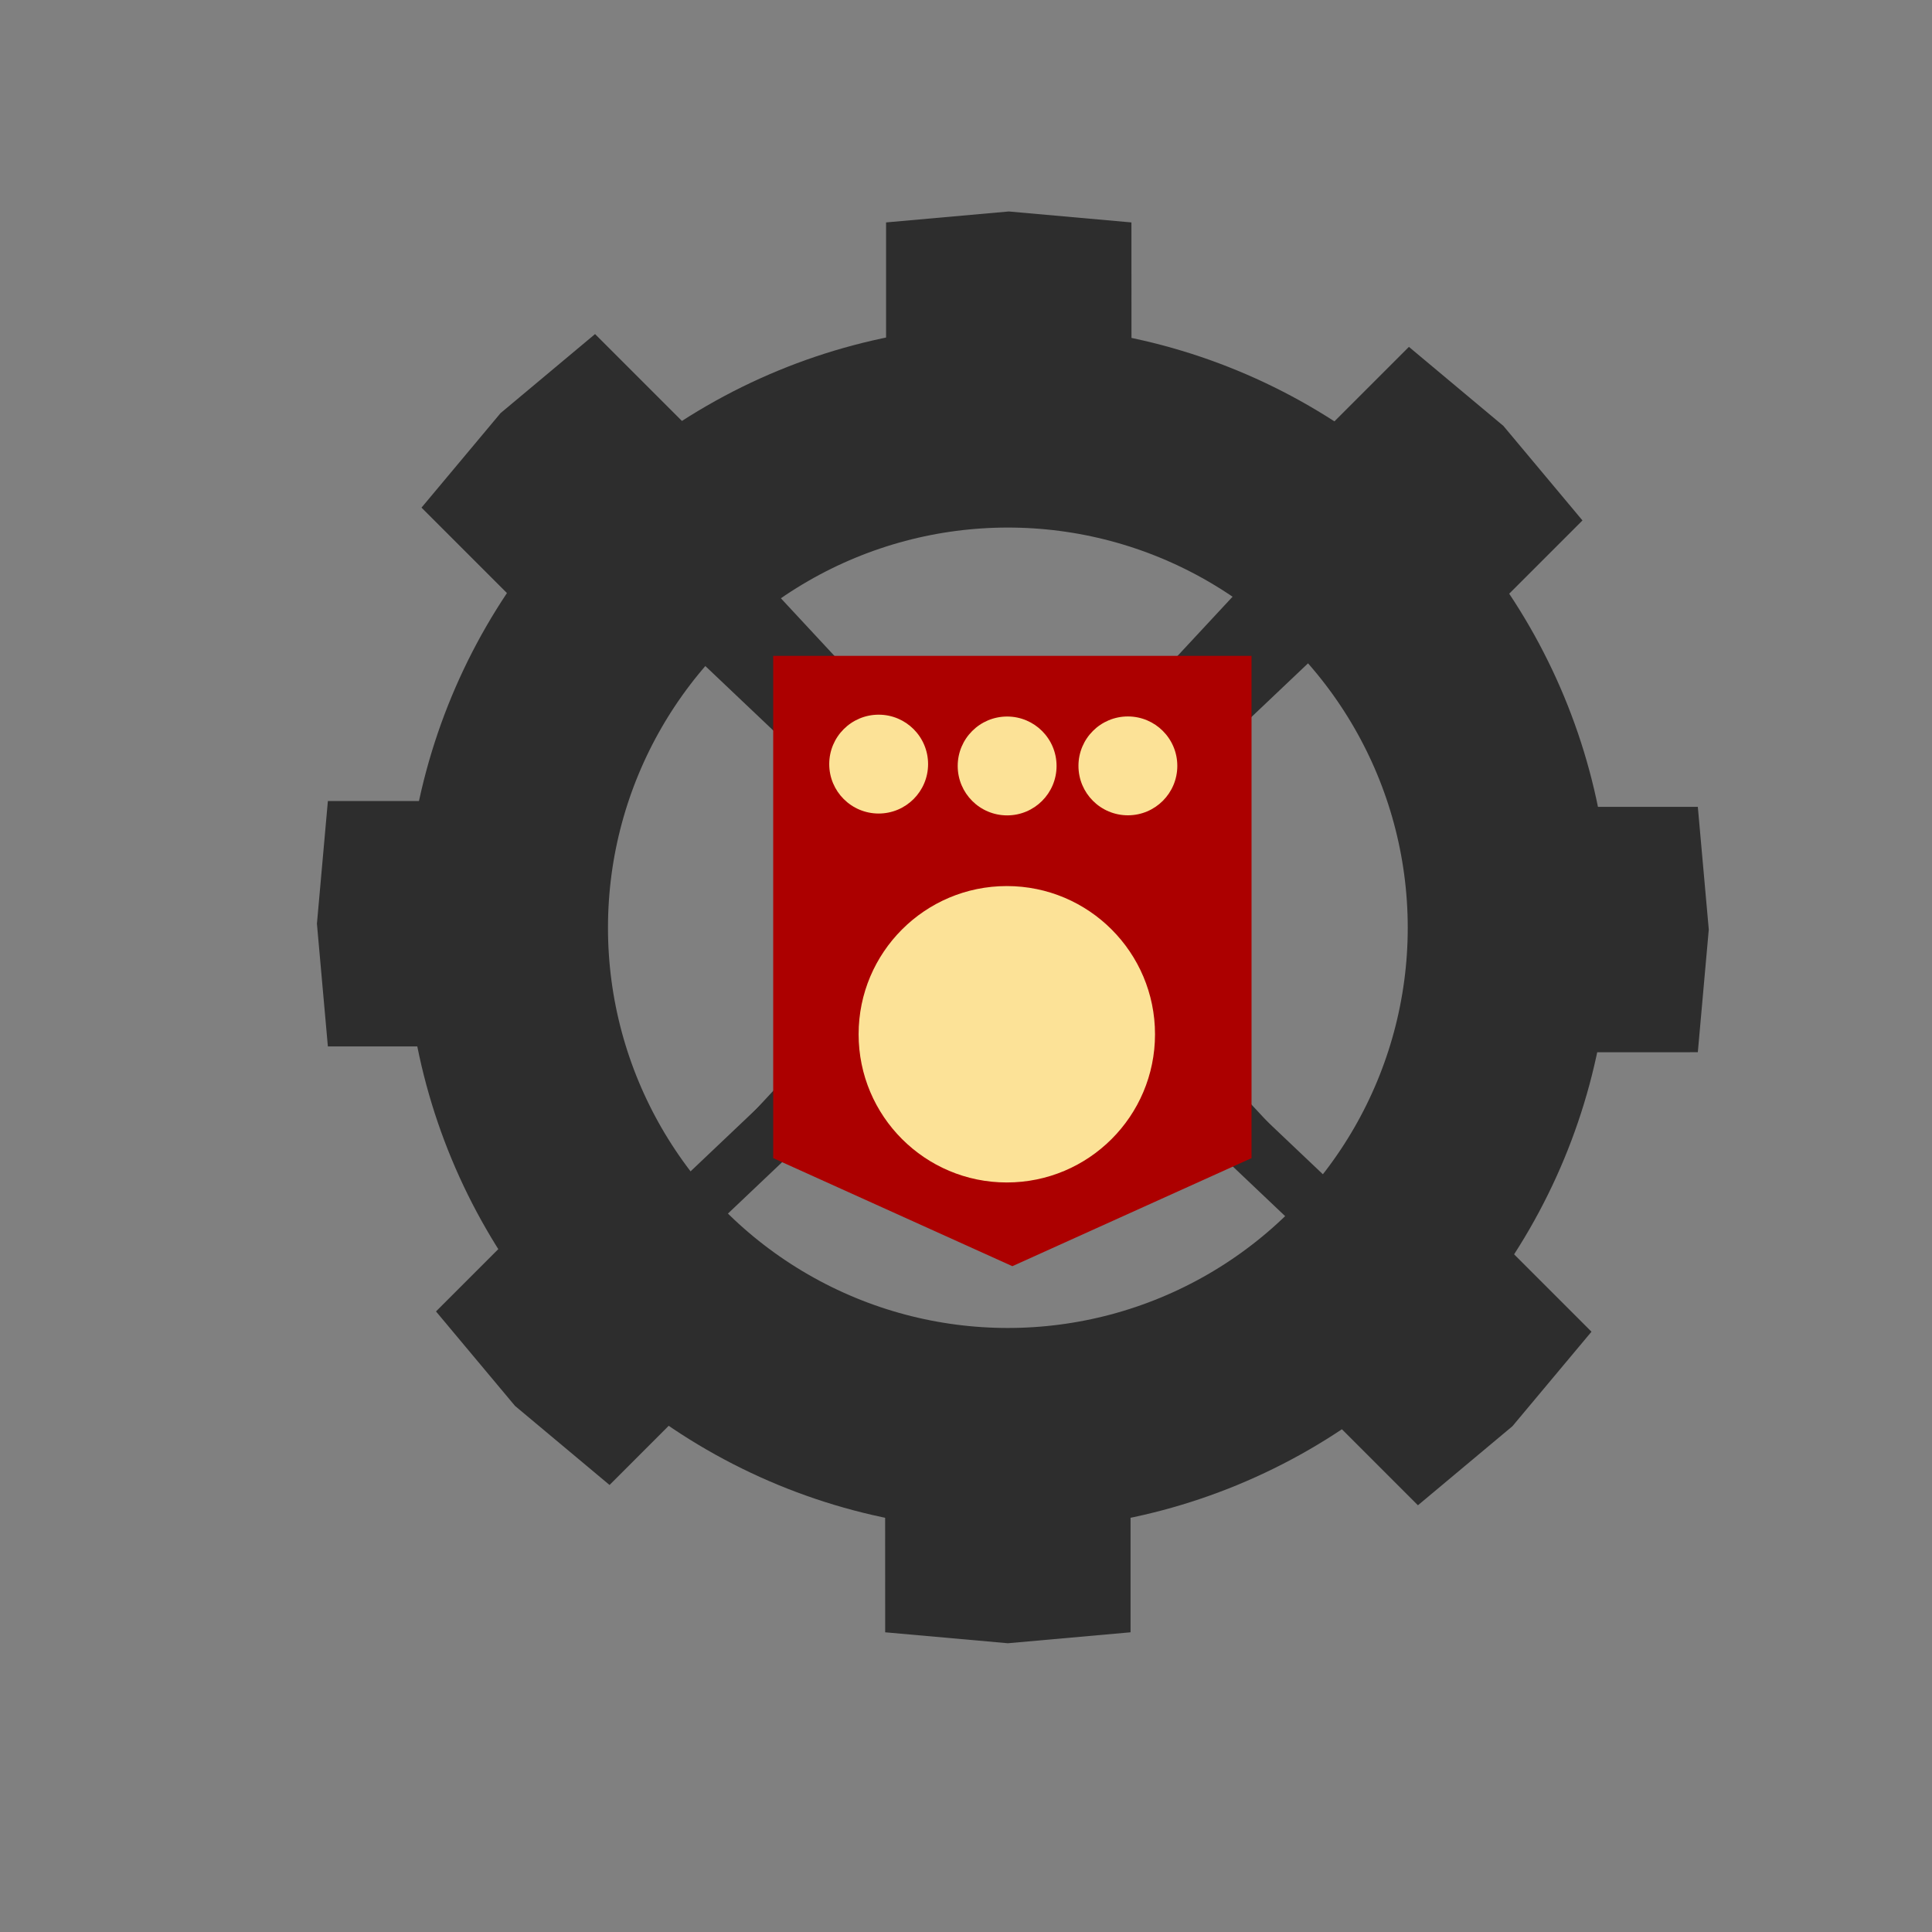 <?xml version="1.0" encoding="UTF-8" standalone="no"?>
<svg
   xmlns:dc="http://purl.org/dc/elements/1.1/"
   xmlns:cc="http://creativecommons.org/ns#"
   xmlns:rdf="http://www.w3.org/1999/02/22-rdf-syntax-ns#"
   xmlns:svg="http://www.w3.org/2000/svg"
   xmlns="http://www.w3.org/2000/svg"
   xmlns:sodipodi="http://sodipodi.sourceforge.net/DTD/sodipodi-0.dtd"
   xmlns:inkscape="http://www.inkscape.org/namespaces/inkscape"
   fill="#000000"
   height="24"
   viewBox="0 0 24 24"
   width="24"
   id="svg3386"
   version="1.1"
   inkscape:version="0.91 r13725"
   sodipodi:docname="logo-col.svg">
  <rect x="0" y="0" width="24" height="24" fill="#808080" stroke="none"/>
  <defs
     id="defs3394">
    <marker
       inkscape:stockid="Arrow1Lstart"
       orient="auto"
       refY="0.0"
       refX="0.0"
       id="Arrow1Lstart"
       style="overflow:visible"
       inkscape:isstock="true">
      <path
         id="path4228"
         d="M 0.0,0.0 L 5.0,-5.0 L -12.5,0.0 L 5.0,5.0 L 0.0,0.0 z "
         style="fill-rule:evenodd;stroke:#000000;stroke-width:1pt;stroke-opacity:1;fill:#000000;fill-opacity:1"
         transform="scale(0.8) translate(12.5,0)" />
    </marker>
  </defs>
  <sodipodi:namedview
     pagecolor="#ffffff"
     bordercolor="#666666"
     borderopacity="1"
     objecttolerance="10"
     gridtolerance="10"
     guidetolerance="10"
     inkscape:pageopacity="0"
     inkscape:pageshadow="2"
     inkscape:window-width="1366"
     inkscape:window-height="715"
     id="namedview3392"
     showgrid="true"
     inkscape:zoom="22.125"
     inkscape:cx="6.3299568"
     inkscape:cy="13.038141"
     inkscape:window-x="0"
     inkscape:window-y="0"
     inkscape:window-maximized="1"
     inkscape:current-layer="svg3386">
    <inkscape:grid
       type="xygrid"
       id="grid4569" />
  </sodipodi:namedview>
  <path
     style="fill:none;fill-rule:evenodd;stroke:#2d2d2d;stroke-width:0.7;stroke-linecap:butt;stroke-linejoin:miter;stroke-opacity:1;stroke-miterlimit:4;stroke-dasharray:none"
     d="M 8.205,7.263 16.831,15.447"
     id="path4736"
     inkscape:connector-curvature="0"
     sodipodi:nodetypes="cc" />
  <path
     d="M0 0h24v24H0z"
     fill="none"
     id="path3388" />
  <ellipse
     style="fill:#ffffff"
     id="path4202"
     cx="11.412"
     cy="14.508"
     rx="0.339"
     ry="0.136" />
  <path
     style="fill:#2d2d2d;stroke-width:1.1;stroke-miterlimit:4;stroke-dasharray:none;stroke-dashoffset:0;fill-opacity:1"
     d="m 10.995,17.847 3.049,0 0,2.43 -1.524,0.136 -1.524,-0.136 z"
     id="rect4543-7"
     inkscape:connector-curvature="0"
     sodipodi:nodetypes="cccccc" />
  <path
     style="fill:#2d2d2d;stroke-width:1.1;stroke-miterlimit:4;stroke-dasharray:none;stroke-dashoffset:0;fill-opacity:1;stroke:none"
     d="m 18.661,13.072 0,-3.049 2.43,0 0.136,1.524 -0.136,1.524 z"
     id="rect4543-7-5-3"
     inkscape:connector-curvature="0"
     sodipodi:nodetypes="cccccc" />
  <path
     style="opacity:1;fill:#2d2d2d;stroke-width:1.1;stroke-miterlimit:4;stroke-dasharray:none;stroke-dashoffset:0;fill-opacity:1"
     d="m 15.895,16.98 2.156,-2.156 1.719,1.719 -0.982,1.174 -1.174,0.982 z"
     id="rect4543-7-6"
     inkscape:connector-curvature="0"
     sodipodi:nodetypes="cccccc" />
  <ellipse
     style="opacity:1;fill:none;fill-opacity:1;fill-rule:evenodd;stroke:#2d2d2d;stroke-width:2.515;stroke-linecap:butt;stroke-linejoin:miter;stroke-miterlimit:4;stroke-dasharray:none;stroke-opacity:1"
     id="path3398"
     cx="12.52"
     cy="11.525"
     rx="6.225"
     ry="6.229" />
  <path
     style="fill:#2d2d2d;fill-opacity:1;stroke-width:1.1;stroke-miterlimit:4;stroke-dasharray:none;stroke-dashoffset:0;stroke:none;stroke-opacity:1"
     d="m 14.056,5.193 -3.049,0 0,-2.43 1.524,-0.136 1.524,0.136 z"
     id="rect4543-7-5"
     inkscape:connector-curvature="0"
     sodipodi:nodetypes="cccccc" />
  <path
     style="fill:#2d2d2d;fill-opacity:1;stroke-width:1.1;stroke-miterlimit:4;stroke-dasharray:none;stroke-dashoffset:0;stroke:none"
     d="m 6.503,9.95 0,3.049 -2.43,0 -0.136,-1.524 0.136,-1.524 z"
     id="rect4543-7-5-5"
     inkscape:connector-curvature="0"
     sodipodi:nodetypes="cccccc" />
  <path
     style="opacity:1;fill:#2d2d2d;fill-opacity:1;stroke-width:1.1;stroke-miterlimit:4;stroke-dasharray:none;stroke-dashoffset:0;stroke:none"
     d="M 9.11,5.868 6.954,8.024 5.236,6.306 6.218,5.132 7.392,4.15 Z"
     id="rect4543-7-5-2"
     inkscape:connector-curvature="0"
     sodipodi:nodetypes="cccccc" />
  <path
     style="opacity:1;fill:#2d2d2d;stroke-width:1.1;stroke-miterlimit:4;stroke-dasharray:none;stroke-dashoffset:0;fill-opacity:1;stroke:none"
     d="m 17.939,8.184 -2.156,-2.156 1.719,-1.719 1.174,0.982 0.982,1.174 z"
     id="rect4543-7-5-3-9"
     inkscape:connector-curvature="0"
     sodipodi:nodetypes="cccccc" />
  <path
     style="fill:none;fill-rule:evenodd;stroke:#2d2d2d;stroke-width:0.7;stroke-linecap:butt;stroke-linejoin:miter;stroke-opacity:1;stroke-miterlimit:4;stroke-dasharray:none"
     d="M 16.801,7.234 8.174,15.417"
     id="path4736-6"
     inkscape:connector-curvature="0"
     sodipodi:nodetypes="cc" />
  <path
     style="opacity:1;fill:#2d2d2d;stroke-width:1.1;stroke-miterlimit:4;stroke-dasharray:none;stroke-dashoffset:0;fill-opacity:1;stroke:none"
     d="M 7.134,14.573 9.29,16.728 7.572,18.447 6.398,17.465 5.416,16.291 Z"
     id="rect4543-7-5-5-1"
     inkscape:connector-curvature="0"
     sodipodi:nodetypes="cccccc" />
  <path
     style="fill:none;fill-rule:evenodd;stroke:#2d2d2d;stroke-width:0.6;stroke-linecap:butt;stroke-linejoin:miter;stroke-miterlimit:4;stroke-dasharray:none;stroke-opacity:1"
     d="M 16.468,6.609 8.372,15.318"
     id="path4736-6-0"
     inkscape:connector-curvature="0"
     sodipodi:nodetypes="cc"
     inkscape:transform-center-x="-1.1356299"
     inkscape:transform-center-y="-1.384774" />
  <path
     style="fill:none;fill-rule:evenodd;stroke:#2d2d2d;stroke-width:0.6;stroke-linecap:butt;stroke-linejoin:miter;stroke-miterlimit:4;stroke-dasharray:none;stroke-opacity:1"
     d="M 8.022,6.067 16.117,14.776"
     id="path4736-6-0-6"
     inkscape:connector-curvature="0"
     sodipodi:nodetypes="cc"
     inkscape:transform-center-x="1.1356299"
     inkscape:transform-center-y="-1.384774" />
  <path
     style="fill:#ac0000;stroke-width:1.1;stroke-miterlimit:4;stroke-dasharray:none;stroke-dashoffset:0;fill-opacity:1"
     d="m 9.605,8.147 5.942,0 0,6.24 -2.971,1.342 -2.971,-1.342 z"
     id="rect4543"
     inkscape:connector-curvature="0"
     sodipodi:nodetypes="cccccc" />
  <circle
     style="opacity:1;fill:#fce297;fill-opacity:1;stroke:none;stroke-width:2.515;stroke-miterlimit:4;stroke-dasharray:none;stroke-dashoffset:0;stroke-opacity:1"
     id="path4686-2"
     cx="12.511"
     cy="9.515"
     r="0.614" />
  <circle
     style="opacity:1;fill:#fce297;fill-opacity:1;stroke:none;stroke-width:2.515;stroke-miterlimit:4;stroke-dasharray:none;stroke-dashoffset:0;stroke-opacity:1"
     id="path4686-0"
     cx="12.507"
     cy="12.848"
     r="1.841" />
  <circle
     style="opacity:1;fill:#fce297;fill-opacity:1;stroke:none;stroke-width:2.515;stroke-miterlimit:4;stroke-dasharray:none;stroke-dashoffset:0;stroke-opacity:1"
     id="path4686-2-9"
     cx="14.011"
     cy="9.514"
     r="0.614" />
  <circle
     style="opacity:1;fill:#fce297;fill-opacity:1;stroke:none;stroke-width:2.515;stroke-miterlimit:4;stroke-dasharray:none;stroke-dashoffset:0;stroke-opacity:1"
     id="path4686-2-3"
     cx="10.915"
     cy="9.492"
     r="0.614" />
</svg>

